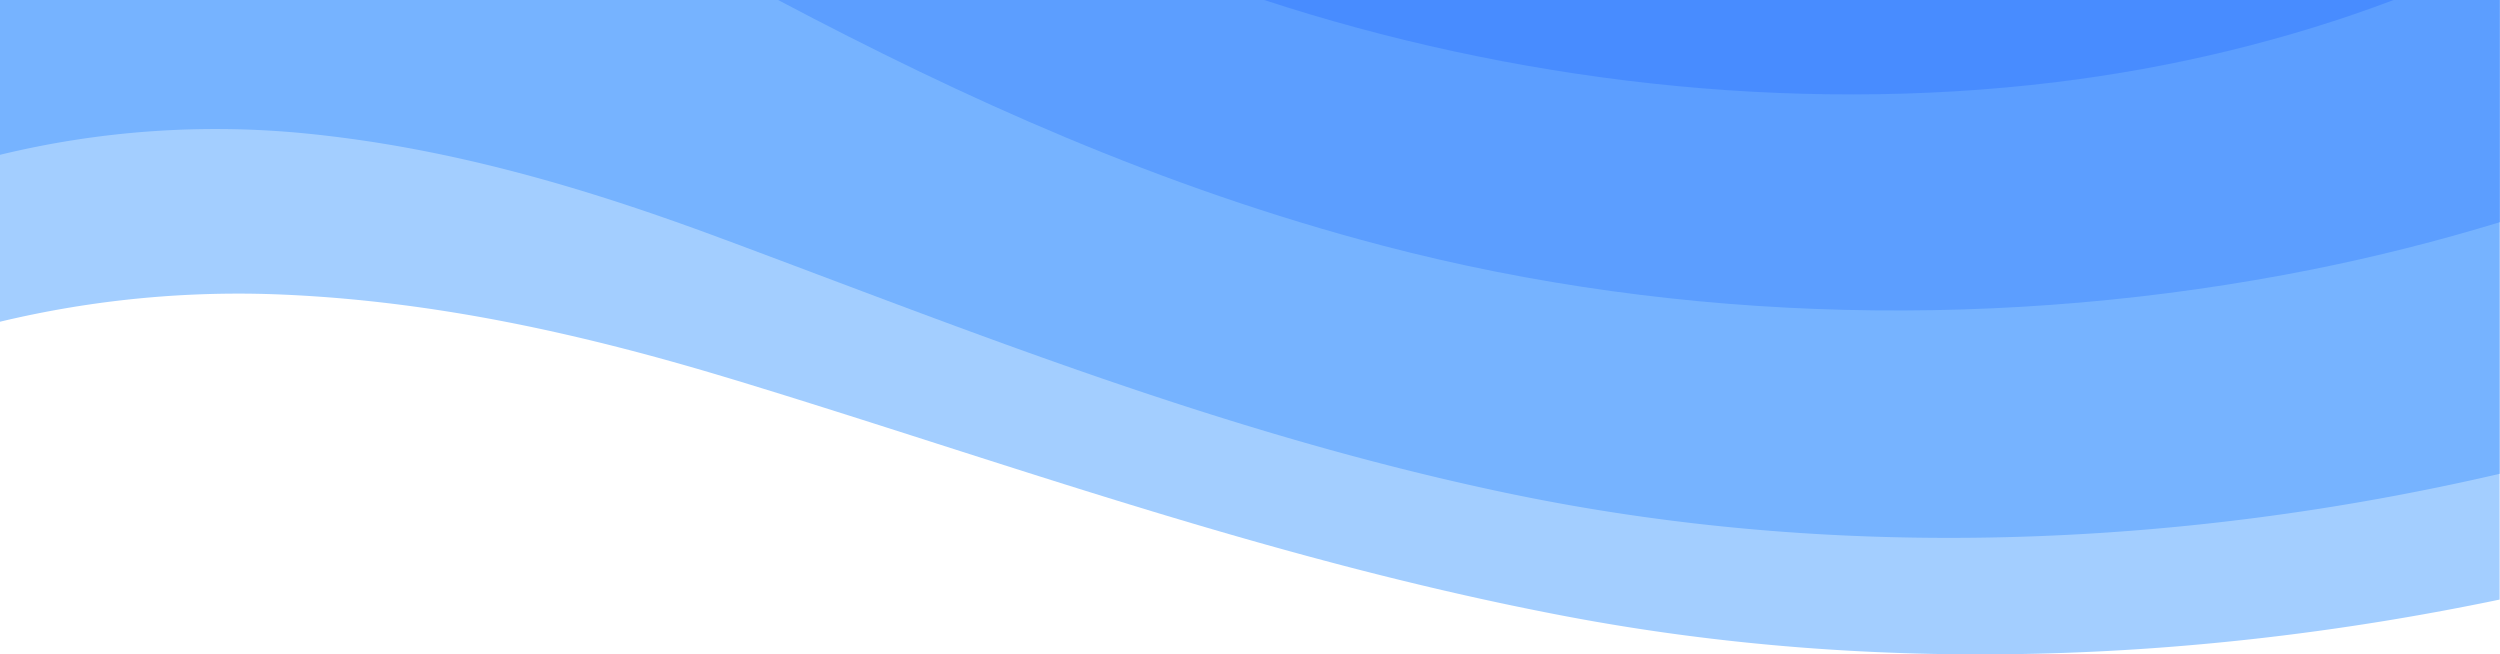 <svg id="Layer_3" xmlns="http://www.w3.org/2000/svg" width="1920.1" height="502.591" viewBox="0 0 1920.1 502.591">
  <g id="Groupe_1" data-name="Groupe 1">
    <path id="Tracé_1" data-name="Tracé 1" d="M218.1,226.3c117.8,5.2,230.3,30.7,337.5,62.9,3.4,1,6.6,2,10,3,205.2,62.5,411.2,138.3,637.5,181.2,238.5,45.2,484,35.6,716.7-12.9V0H0V247.1A786.035,786.035,0,0,1,218.1,226.3Z" fill="rgba(82,163,255,0.53)"/>
    <path id="Tracé_2" data-name="Tracé 2" d="M1919.9,0H0V118.9a702.99,702.99,0,0,1,230.6-16.8c112.3,10.6,216.6,41.6,315.9,78.2,3.1,1.1,6.1,2.3,9.2,3.4C745.8,254.5,939.3,332.8,1156,378.4c252.6,53.2,516.9,42.8,763.9-14.5V0Z" fill="rgba(78,155,255,0.53)"/>
    <path id="Tracé_3" data-name="Tracé 3" d="M1919.9,0H597.6c141.7,74.9,292.2,143.5,464.1,188.6,230.1,60.4,480,65.2,714,18.4,49-9.8,97.3-22,144.4-36.4V0Z" fill="rgba(68,140,255,0.53)"/>
    <path id="Tracé_4" data-name="Tracé 4" d="M1578.3,63.2c90.4-11,178.7-32.4,260.1-63.2H970.9C1160.1,61.9,1373.6,88.1,1578.3,63.2Z" fill="rgba(55,125,255,0.53)"/>
  </g>
</svg>
